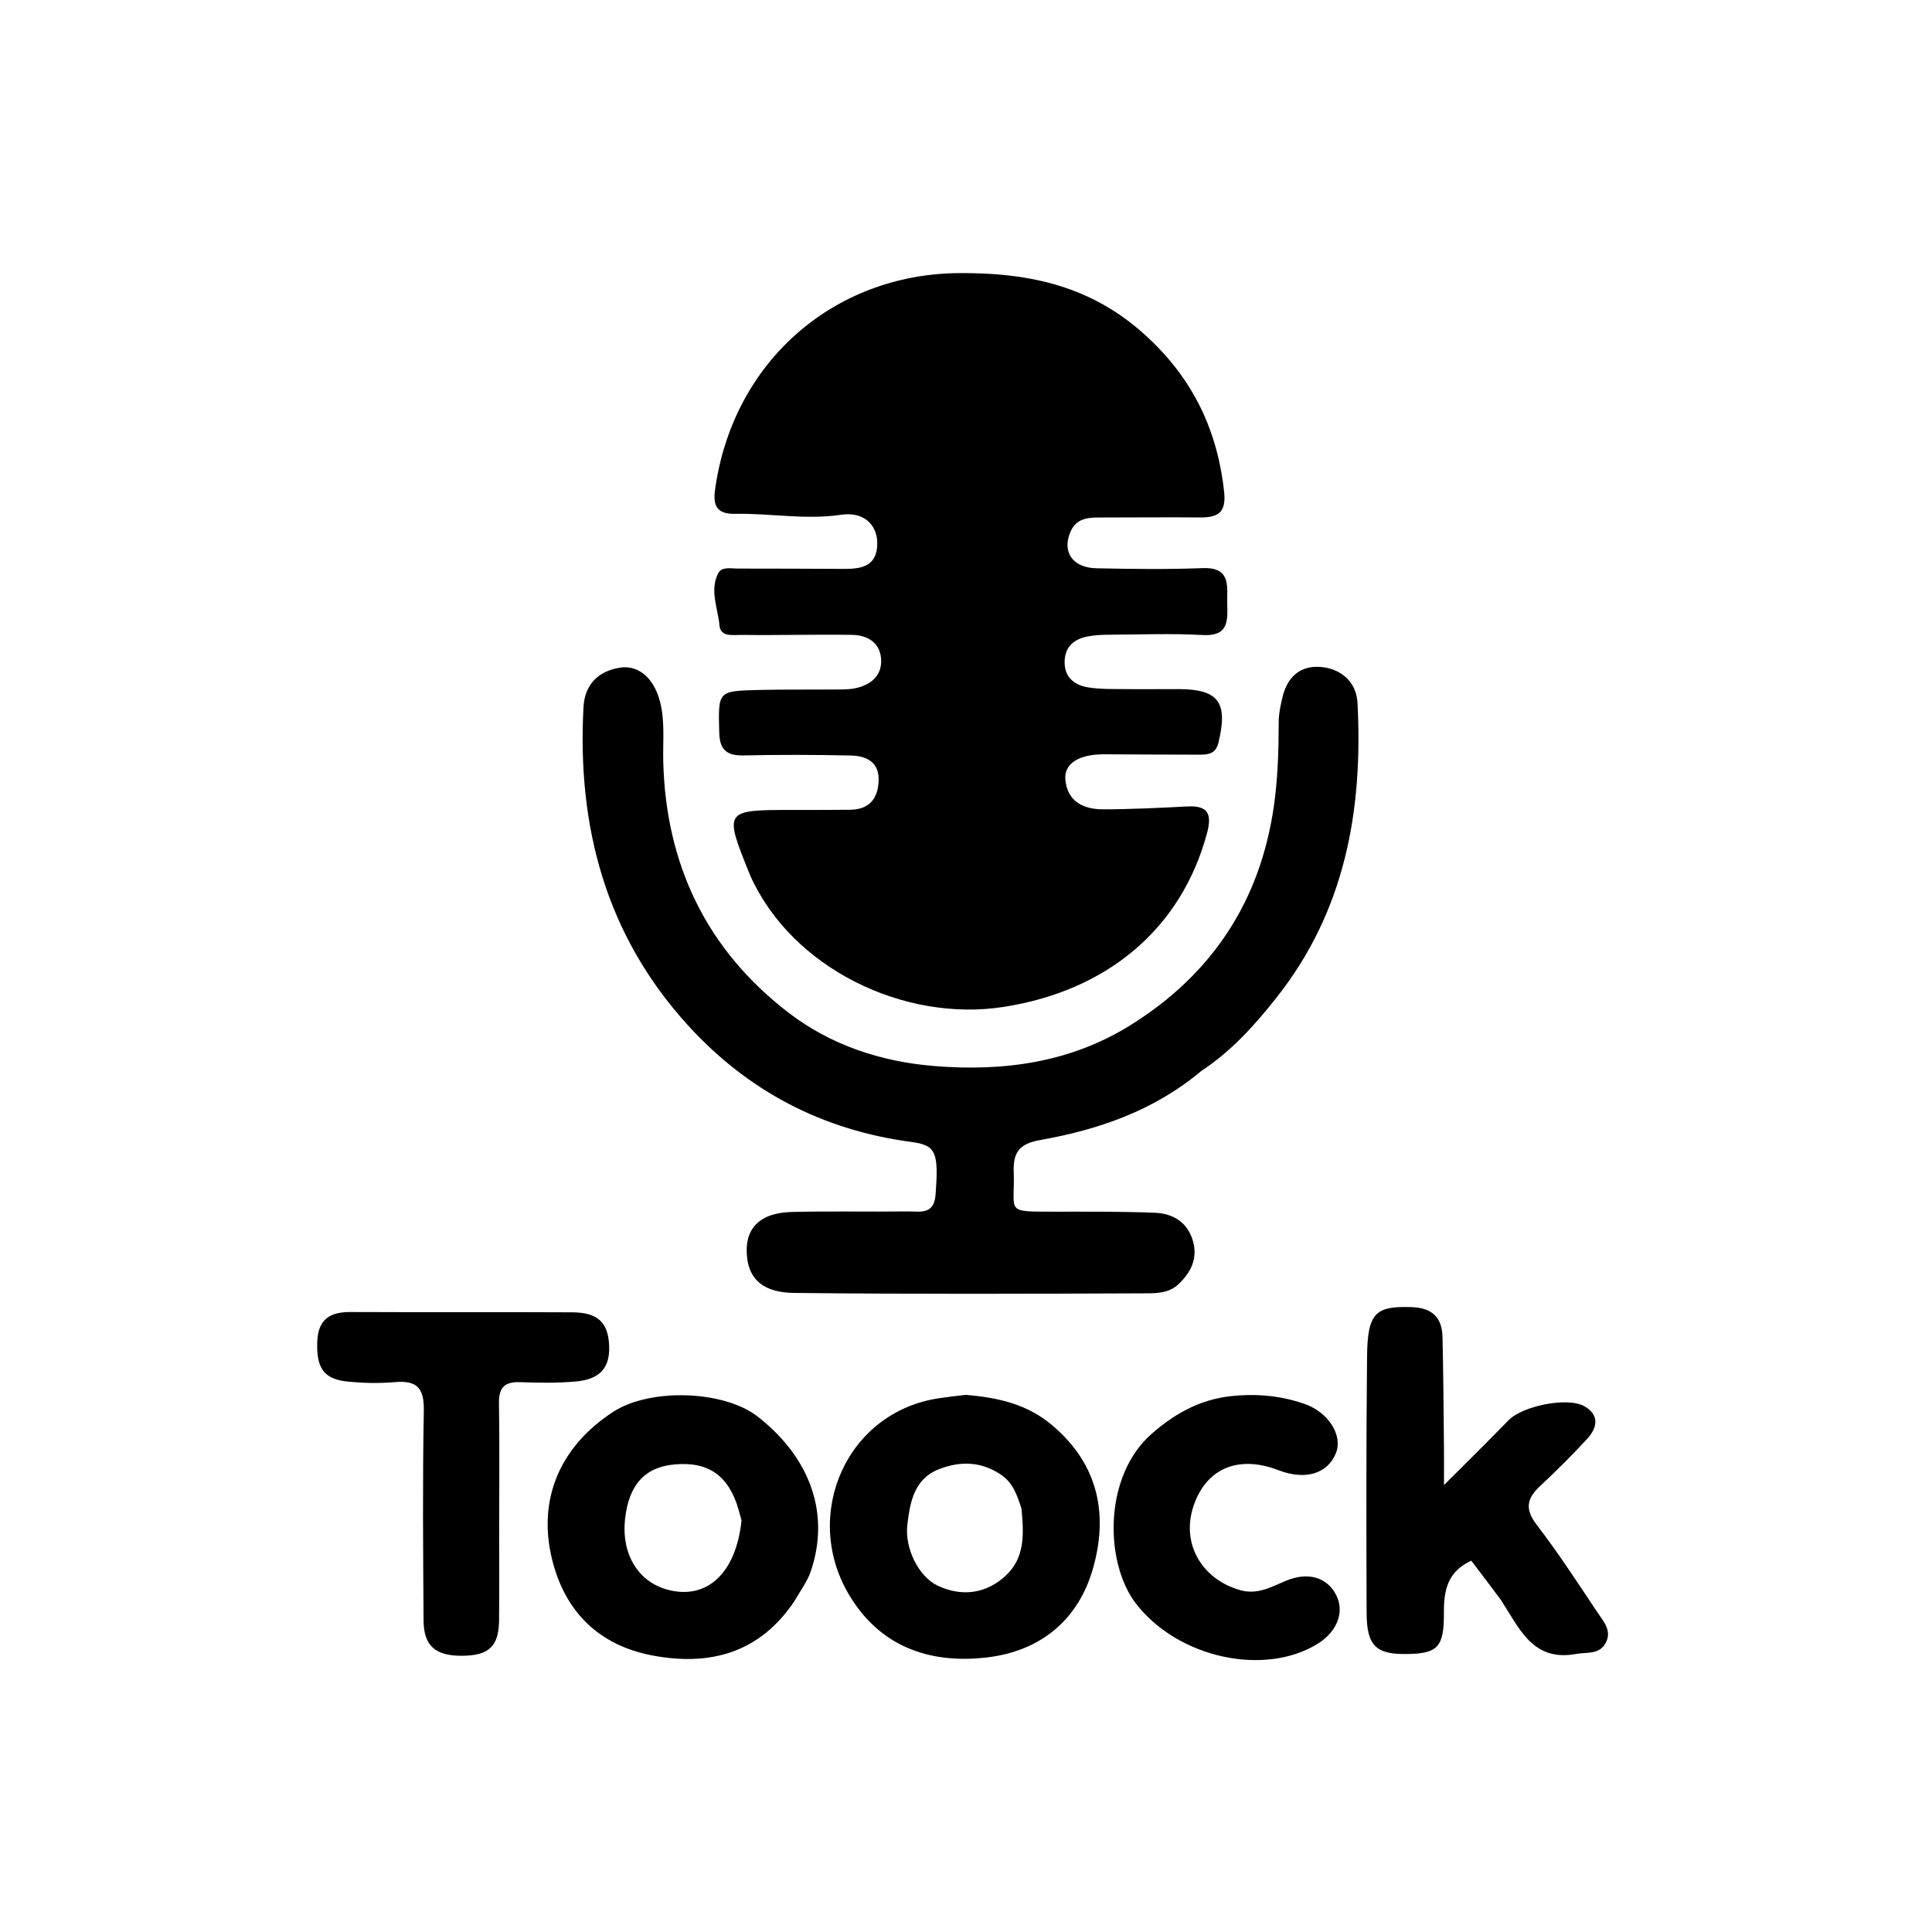 <svg version="1.1" id="Layer_1" xmlns="http://www.w3.org/2000/svg" xmlns:xlink="http://www.w3.org/1999/xlink" x="0px" y="0px"
	 width="100%" viewBox="0 0 400 400" enable-background="new 0 0 400 400" xml:space="preserve">
<path fill="currentColor" opacity="1" stroke="none" 
	d="
M155.378,181.387 
	C149.82,167.696 149.82,167.699 163.999,167.693 
	C167.997,167.691 171.995,167.693 175.992,167.654 
	C179.897,167.617 181.756,165.433 181.908,161.706 
	C182.071,157.7 179.335,156.491 176.08,156.42 
	C168.754,156.261 161.419,156.235 154.094,156.401 
	C150.567,156.481 148.999,155.4 148.907,151.621 
	C148.7,143.102 148.538,143.056 157.099,142.849 
	C162.26,142.723 167.426,142.797 172.59,142.749 
	C174.086,142.735 175.622,142.802 177.068,142.496 
	C180.096,141.855 182.471,140.093 182.436,136.829 
	C182.398,133.219 179.782,131.494 176.439,131.443 
	C168.79,131.326 161.136,131.551 153.487,131.452 
	C151.839,131.431 149.181,131.973 148.961,129.504 
	C148.643,125.937 146.902,122.278 148.663,118.747 
	C149.416,117.236 151.346,117.721 152.803,117.719 
	C160.132,117.711 167.462,117.754 174.791,117.784 
	C178.424,117.8 181.603,117.209 181.628,112.547 
	C181.649,108.599 178.795,105.885 174.139,106.577 
	C166.767,107.672 159.516,106.249 152.215,106.384 
	C148.632,106.45 147.562,104.93 148.034,101.469 
	C151.637,75.025 172.473,56.803 198.377,56.545 
	C212.288,56.405 224.969,58.918 235.942,68.347 
	C246.375,77.311 252.001,88.341 253.447,101.884 
	C253.902,106.142 252.131,107.158 248.491,107.129 
	C241.496,107.072 234.499,107.138 227.504,107.144 
	C225.078,107.145 222.818,107.417 221.663,110.024 
	C219.814,114.195 222.005,117.546 226.983,117.652 
	C234.309,117.808 241.65,117.908 248.968,117.624 
	C255.01,117.389 253.986,121.496 254.085,125.038 
	C254.182,128.52 254.351,131.771 249.069,131.479 
	C242.592,131.12 236.08,131.375 229.583,131.414 
	C228.095,131.423 226.579,131.49 225.127,131.784 
	C222.443,132.329 220.554,133.791 220.425,136.786 
	C220.284,140.057 222.274,141.786 225.13,142.285 
	C227.725,142.738 230.425,142.637 233.081,142.674 
	C236.745,142.724 240.41,142.654 244.075,142.671 
	C252.33,142.71 254.26,145.421 252.281,153.716 
	C251.68,156.233 249.958,156.245 248.121,156.247 
	C241.625,156.255 235.129,156.192 228.633,156.167 
	C223.362,156.147 220.226,158.085 220.58,161.508 
	C221.048,166.04 224.41,167.565 228.401,167.562 
	C234.219,167.557 240.041,167.259 245.854,166.965 
	C250.106,166.75 250.962,168.522 249.912,172.449 
	C244.623,192.222 229.311,205.103 207.84,208.464 
	C187.158,211.702 164.009,200.482 155.378,181.387 
z"/>
<path fill="currentColor" opacity="1" stroke="none" 
	d="
M248.708,221.745 
	C238.813,230.027 227.344,233.903 215.285,236.049 
	C210.995,236.813 209.736,238.644 209.879,242.651 
	C210.179,251.026 207.837,250.854 218.175,250.865 
	C225.169,250.873 232.168,250.806 239.152,251.092 
	C242.888,251.245 245.907,253.088 246.995,256.973 
	C248.002,260.571 246.573,263.46 243.954,265.916 
	C242.065,267.688 239.586,267.76 237.368,267.769 
	C213.054,267.869 188.739,267.955 164.428,267.688 
	C158.072,267.618 155.228,264.905 154.69,260.46 
	C153.971,254.518 157.112,251.094 163.955,250.922 
	C171.946,250.721 179.945,250.918 187.939,250.81 
	C190.407,250.777 193.384,251.641 193.703,247.314 
	C194.33,238.799 193.9,237.115 188.802,236.445 
	C170.379,234.024 154.899,225.961 142.442,212.289 
	C125.407,193.593 119.471,171.119 120.809,146.358 
	C121.055,141.817 123.789,138.977 128.267,138.242 
	C132.203,137.596 135.343,140.389 136.614,145.137 
	C137.711,149.238 137.218,153.42 137.316,157.566 
	C137.826,179.025 146.327,196.691 163.308,209.703 
	C171.984,216.351 182.344,219.808 193.4,220.708 
	C207.853,221.886 221.701,219.992 234.199,212.158 
	C250.942,201.664 260.893,186.628 263.731,166.966 
	C264.567,161.175 264.731,155.373 264.742,149.541 
	C264.746,147.745 265.143,145.919 265.576,144.16 
	C266.585,140.055 269.336,137.71 273.514,138.094 
	C277.78,138.486 280.833,141.275 281.056,145.534 
	C282.213,167.7 278.522,188.59 264.256,206.588 
	C259.779,212.235 255.055,217.542 248.708,221.745 
z"/>
<path fill="currentColor" opacity="1" stroke="none" 
	d="
M310.743,331.243 
	C308.557,328.316 306.565,325.689 304.614,323.116 
	C299.695,325.4 298.904,329.259 298.943,333.944 
	C299.002,341.008 297.61,342.317 291.559,342.444 
	C284.905,342.583 282.97,340.839 282.943,333.909 
	C282.871,316.262 282.857,298.613 283.033,280.966 
	C283.124,271.794 284.739,270.353 292.351,270.63 
	C296.49,270.78 298.553,272.787 298.653,276.742 
	C298.844,284.393 298.873,292.049 298.957,299.703 
	C298.98,301.839 298.961,303.976 298.961,307.467 
	C304.012,302.406 308.217,298.272 312.328,294.047 
	C315.222,291.074 324.587,289.155 328.054,291.164 
	C331.212,292.995 330.702,295.606 328.639,297.858 
	C325.499,301.286 322.184,304.567 318.789,307.744 
	C316.024,310.331 315.727,312.531 318.194,315.742 
	C322.649,321.542 326.64,327.705 330.711,333.792 
	C331.957,335.656 333.79,337.597 332.451,340.132 
	C331.128,342.638 328.534,342.024 326.276,342.437 
	C317.334,344.072 314.611,337.186 310.743,331.243 
z"/>
<path fill="currentColor" opacity="1" stroke="none" 
	d="
M164.532,331.409 
	C157.189,342.449 146.697,344.977 134.958,342.725 
	C124.073,340.637 116.968,333.77 114.287,322.8 
	C111.276,310.478 115.87,299.518 126.956,292.307 
	C134.61,287.329 149.9,287.838 156.893,293.305 
	C167.882,301.895 171.918,313.58 167.823,325.434 
	C167.13,327.441 165.788,329.224 164.532,331.409 
M153.525,314.832 
	C153.308,314.028 153.107,313.221 152.873,312.423 
	C150.829,305.469 146.624,302.546 139.615,303.198 
	C133.443,303.772 130.123,307.498 129.392,314.673 
	C128.671,321.744 132.101,327.429 138.096,329.097 
	C146.152,331.338 152.342,325.955 153.525,314.832 
z"/>
<path fill="currentColor" opacity="1" stroke="none" 
	d="
M199.954,288.793 
	C206.77,289.367 212.685,290.726 217.862,295.1 
	C227.517,303.257 229.487,313.702 226.242,324.896 
	C223.189,335.43 215.401,341.89 204.208,343.17 
	C192.108,344.554 181.913,340.685 175.642,329.939 
	C166.053,313.507 175.279,292.226 194.573,289.467 
	C196.217,289.231 197.863,289.015 199.954,288.793 
M211.486,312.343 
	C210.605,309.662 209.784,307.012 207.203,305.289 
	C203.099,302.55 198.78,302.469 194.408,304.177 
	C189.273,306.183 188.424,310.956 187.863,315.598 
	C187.25,320.668 190.271,326.443 194.062,328.259 
	C199.129,330.687 204.281,329.975 208.325,326.127 
	C212.106,322.529 212.028,317.869 211.486,312.343 
z"/>
<path fill="currentColor" opacity="1" stroke="none" 
	d="
M103.349,317 
	C103.347,323.491 103.394,329.483 103.328,335.474 
	C103.269,340.882 101.207,342.787 95.618,342.81 
	C90.153,342.833 87.729,340.759 87.695,335.515 
	C87.599,321.036 87.475,306.553 87.747,292.079 
	C87.835,287.436 86.374,285.761 81.799,286.15 
	C78.5,286.431 75.125,286.369 71.83,286.022 
	C66.968,285.512 65.443,283.11 65.693,277.62 
	C65.897,273.133 68.364,271.62 72.544,271.64 
	C87.855,271.71 103.166,271.622 118.477,271.702 
	C123.839,271.73 125.978,273.865 126.123,278.788 
	C126.254,283.227 124.182,285.593 119.154,286.03 
	C115.353,286.361 111.5,286.308 107.681,286.162 
	C104.449,286.038 103.252,287.295 103.305,290.538 
	C103.447,299.19 103.35,307.846 103.349,317 
z"/>
<path fill="currentColor" opacity="1" stroke="none" 
	d="
M256.312,288.922 
	C261.297,288.565 265.764,289.17 270.021,290.636 
	C275.105,292.387 278.038,297.23 276.596,300.831 
	C274.866,305.149 270.233,306.531 264.683,304.386 
	C256.401,301.186 249.72,304.004 247.103,311.799 
	C244.517,319.502 248.712,326.916 256.746,329.216 
	C260.367,330.253 263.243,328.519 266.276,327.27 
	C270.712,325.444 274.591,326.452 276.559,330.076 
	C278.447,333.552 276.957,337.714 272.916,340.255 
	C261.91,347.175 243.934,343.313 235.208,332.036 
	C228.716,323.647 228.334,305.617 238.535,296.767 
	C243.675,292.307 249.106,289.393 256.312,288.922 
z"/>
</svg>